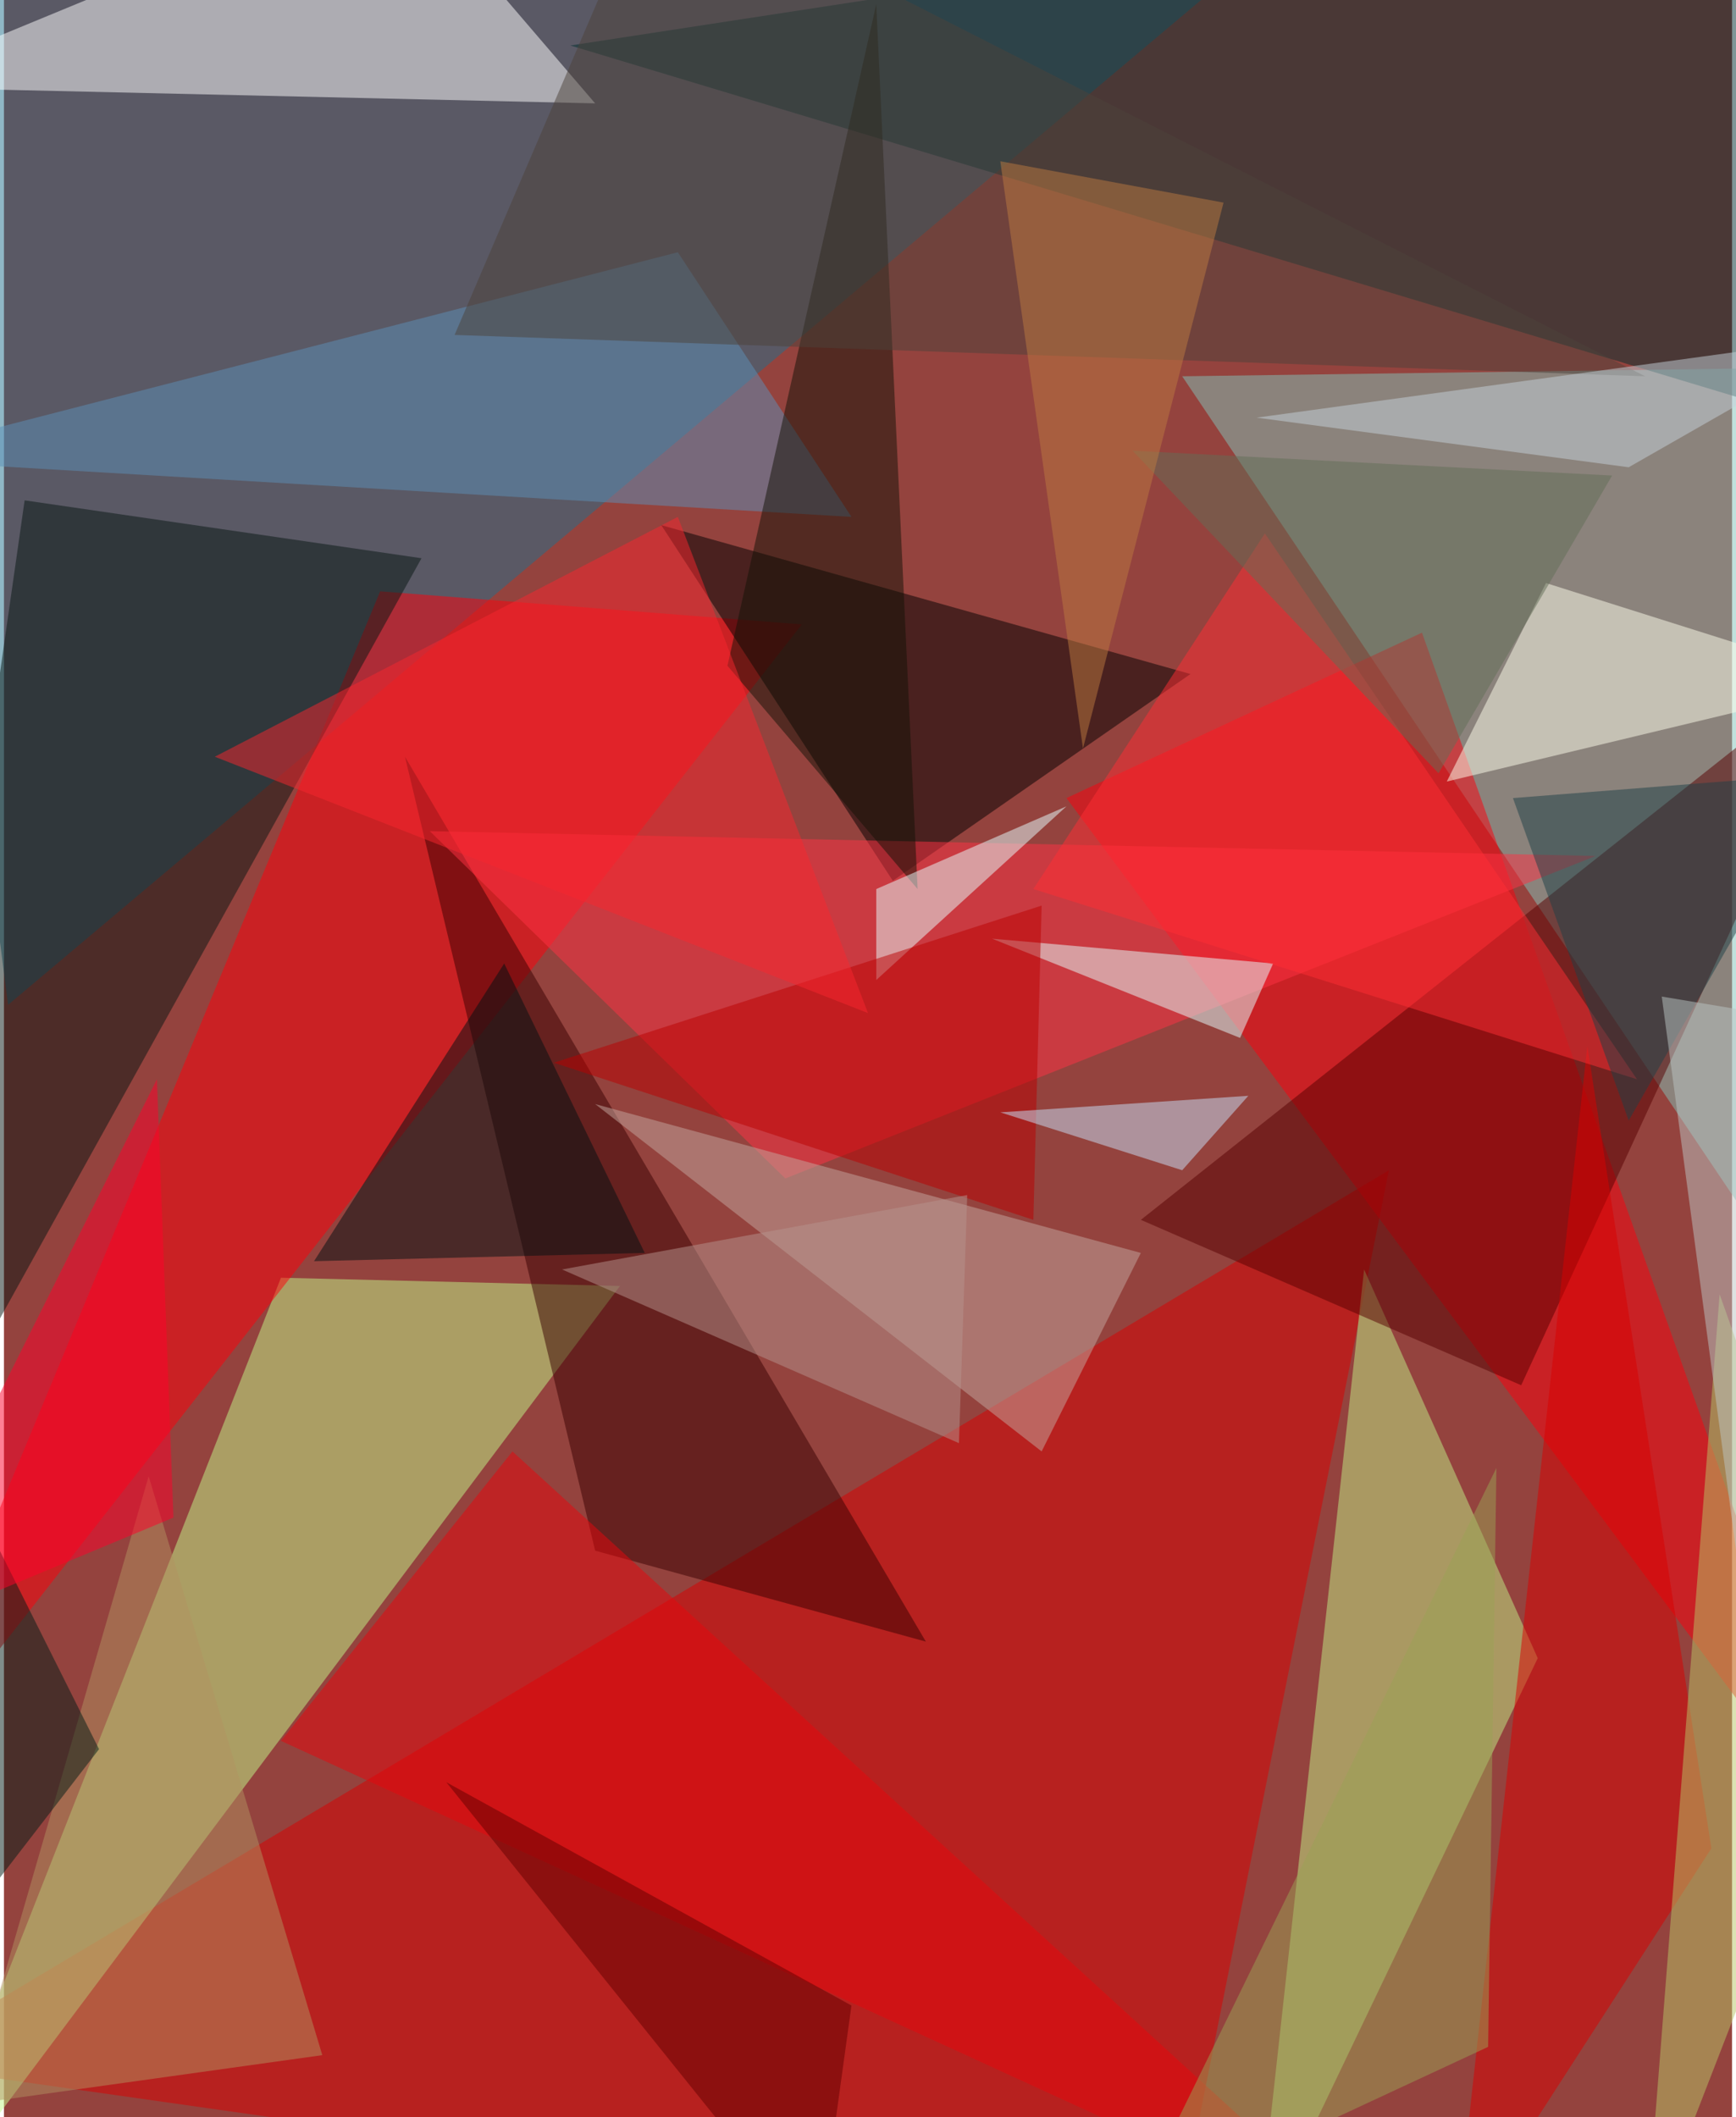 <svg xmlns="http://www.w3.org/2000/svg" width="228" height="278" viewBox="0 0 836 1024"><path fill="#94433e" d="M0 0h836v1024H0z"/><g fill-opacity=".502"><path fill="#20708b" d="M-62-10l672-16L2 486z"/><path fill="#d90000" d="M-54 998l620 88 104-520z"/><path fill="#82c4ba" d="M898 670L570 182l288-4z"/><path fill="#c2f989" d="M298 622l-348 464 184-468z"/><path fill="#002e2f" d="M898 210L274 22l548-84z"/><path fill="#ff000b" d="M-62 874l448-572-204-16z"/><path fill="#fff" d="M-62 42L190-62l96 112z"/><path fill="#fc000c" d="M686 306l-172 80 384 516z"/><path fill="#c0f086" d="M742 802l-84-188-52 472z"/><path d="M318 254l256 72-144 100z"/><path fill="#071712" d="M-62 746l72-504 192 28z"/><path fill="#560000" d="M550 590l348-276-164 356z"/><path fill="#380000" d="M446 794l-160-44-92-384z"/><path fill="#f34" d="M378 570L206 402l564 12z"/><path fill="#da0000" d="M826 894l-60-388-64 580z"/><path fill="#ffffeb" d="M898 330l-152-48-48 96z"/><path fill="#5d8fb8" d="M326 122L-62 222l472 28z"/><path fill="#c4a79f" d="M550 606l-264-72 216 168z"/><path fill="#e7060c" d="M666 1086L134 842l112-140z"/><path fill="#131307" d="M350 322l92 108L422 2z"/><path fill="#e3ffff" d="M598 502l16-36-136-12z"/><path fill="#001112" d="M150 610l92-144 68 140z"/><path fill="#e5ffff" d="M422 430l92-40-92 84z"/><path fill="#ff2f34" d="M498 430l112-172 180 264z"/><path fill="#b19261" d="M70 714l-88 304 172-24z"/><path fill="#ba0000" d="M266 514l232 76 4-152z"/><path fill="#f8262e" d="M102 366l224-116 92 240z"/><path fill="#4c423a" d="M314-62l480 244-576-20z"/><path fill="#626f57" d="M694 374L546 218l232 12z"/><path fill="#b8c666" d="M794 1086l36-460 68 192z"/><path fill="#c8e1fa" d="M570 566l32-36-120 8z"/><path fill="#bc7b41" d="M482 78l40 284 68-264z"/><path fill="#001d17" d="M46 846L-62 630v356z"/><path fill="#1e4147" d="M730 386l56 156 96-168z"/><path fill="#c6d2d9" d="M898 162l-292 40 180 24z"/><path fill="#9aa255" d="M546 1070l172-80 4-280z"/><path fill="#ff002a" d="M-62 794L74 522l8 212z"/><path fill="#b6938e" d="M462 698l-192-84 196-36z"/><path fill="#bbc6c4" d="M846 810l-44-328 96 16z"/><path fill="#620000" d="M214 862l196 108-16 116z"/></g></svg>